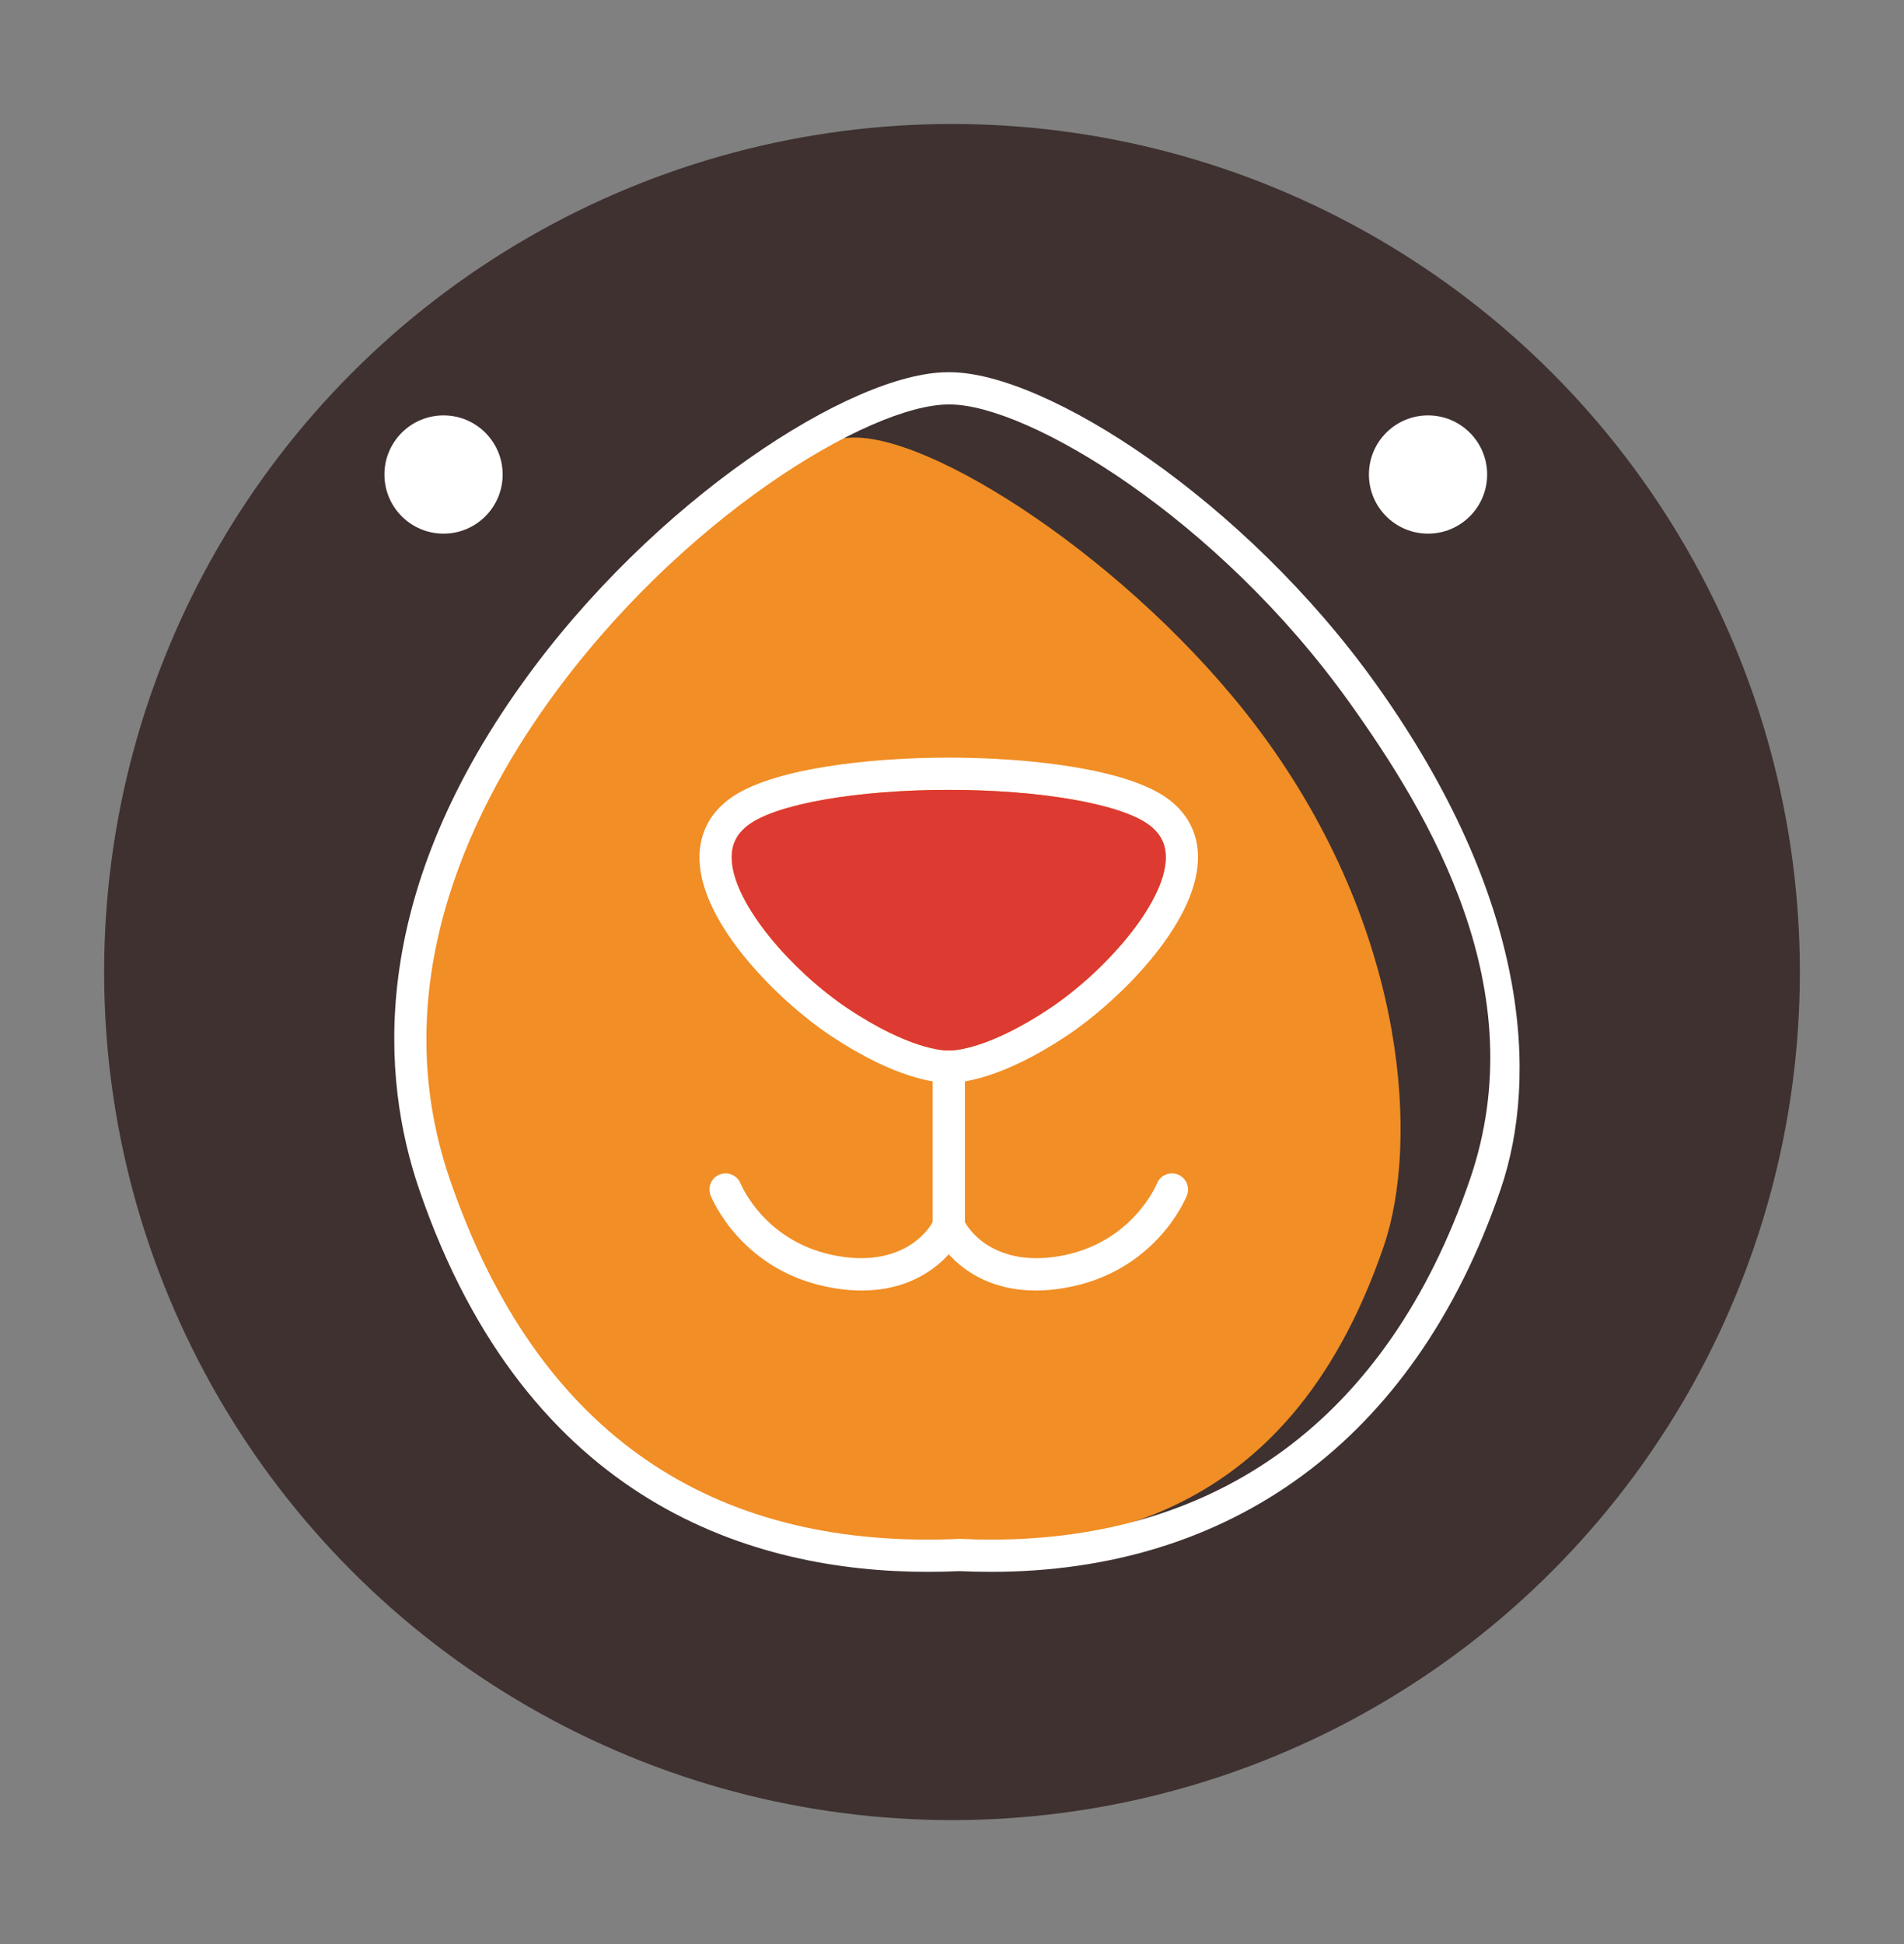 <?xml version="1.0" encoding="utf-8"?>
<!-- Generator: Adobe Illustrator 17.0.0, SVG Export Plug-In . SVG Version: 6.00 Build 0)  -->
<!DOCTYPE svg PUBLIC "-//W3C//DTD SVG 1.1//EN" "http://www.w3.org/Graphics/SVG/1.1/DTD/svg11.dtd">
<svg version="1.1" id="Modo_de_aislamiento" xmlns="http://www.w3.org/2000/svg" xmlns:xlink="http://www.w3.org/1999/xlink"
	 x="0px" y="0px" width="64px" height="65.333px" viewBox="0 0 64 65.333" enable-background="new 0 0 64 65.333"
	 xml:space="preserve">
<rect x="0" y="0" width="64" height="65.333" fill="#808080" stroke="none"/>
<g>
	<circle fill="#3E3130" cx="32" cy="32.667" r="28.5"/>
	<g>
		<g>
			<path fill="#F18E25" d="M28.728,14.704L28.728,14.704c2.936,0,9.902,4.653,13.909,10.261c4.7,6.571,5.042,13.505,3.877,16.912
				c-3.302,9.647-10.262,10.182-15.52,10.182c-0.319,0-0.648-0.008-0.974-0.023c-0.326,0.015-0.649,0.023-0.965,0.023l0,0
				c-7.218,0-11.474-4.283-14.123-12.027c-1.165-3.409-2.316-8.496,2.381-15.067C21.319,19.357,25.793,14.704,28.728,14.704"/>
		</g>
		<g>
			<g>
				<path fill="#FFFFFF" d="M33.318,52.824h-0.003c-0.346,0-0.704-0.008-1.062-0.024c-0.358,0.016-0.719,0.024-1.071,0.024
					c-5.792,0-13.457-2.229-17.092-12.853c-1.283-3.753-1.728-9.746,3.449-16.984c4.411-6.175,11.087-10.478,14.321-10.478h0.065
					c3.232,0,9.911,4.302,14.324,10.477c5.174,7.239,5.475,13.232,4.192,16.985C47.521,48.5,41.267,52.824,33.318,52.824z
					 M32.252,51.716h0.025c0.352,0.018,0.699,0.025,1.038,0.025c7.541,0,13.307-3.965,16.1-12.12
					c2.176-6.364-1.342-12.215-4.05-16.005c-4.437-6.211-10.82-10.023-13.441-10.023h-0.038c-2.647,0-9.028,3.813-13.468,10.023
					c-2.708,3.79-5.479,9.641-3.302,16.005c2.75,8.043,8.157,12.12,16.066,12.12c0.344,0,0.696-0.007,1.047-0.025H32.252z"/>
			</g>
			<g>
				<path fill="#FFFFFF" d="M31.945,36.388L31.945,36.388c-0.042,0-0.065,0-0.106,0c-0.362,0-1.719-0.116-3.932-1.591
					c-1.668-1.112-4.337-3.7-4.395-5.912c-0.02-0.829,0.326-1.531,1.001-2.033c1.378-1.026,4.715-1.391,7.379-1.391
					c2.661,0,5.998,0.365,7.375,1.391c0.678,0.503,1.024,1.205,1.001,2.033c-0.057,2.212-2.724,4.799-4.393,5.912
					C33.664,36.272,32.308,36.388,31.945,36.388z M31.884,35.299l0.051,0.004l0.009-0.001c0.125,0,1.276-0.04,3.329-1.406
					c1.851-1.235,3.872-3.513,3.913-5.04c0.01-0.477-0.168-0.838-0.565-1.135c-0.945-0.704-3.651-1.176-6.729-1.176
					c-3.081,0-5.785,0.472-6.731,1.176c-0.397,0.297-0.577,0.658-0.565,1.135c0.04,1.528,2.06,3.806,3.91,5.04
					c2.053,1.367,3.208,1.406,3.332,1.406L31.884,35.299z"/>
			</g>
			<g>
				<path fill="#FFFFFF" d="M28.964,43.37c-0.305,0-0.631-0.027-0.985-0.09c-3.035-0.526-4.051-2.999-4.093-3.104
					c-0.11-0.278,0.025-0.595,0.304-0.704c0.276-0.109,0.591,0.024,0.703,0.302c0.036,0.085,0.855,2.018,3.272,2.438
					c2.351,0.408,3.152-1.083,3.16-1.1c0.138-0.267,0.464-0.369,0.73-0.233c0.265,0.137,0.369,0.463,0.233,0.731
					C32.244,41.69,31.347,43.37,28.964,43.37z"/>
			</g>
			<g>
				<path fill="#FFFFFF" d="M34.818,43.37c-2.384,0-3.28-1.68-3.322-1.759c-0.137-0.267-0.033-0.594,0.234-0.731
					c0.266-0.138,0.591-0.034,0.729,0.233c0.032,0.057,0.839,1.501,3.16,1.1c2.442-0.424,3.263-2.417,3.27-2.438
					c0.11-0.278,0.426-0.412,0.704-0.303c0.278,0.11,0.414,0.426,0.303,0.704c-0.04,0.105-1.057,2.577-4.092,3.104
					C35.452,43.343,35.123,43.37,34.818,43.37z"/>
			</g>
			<g>
				<path fill="#FFFFFF" d="M31.893,41.813c-0.301,0-0.544-0.244-0.544-0.544v-5.427c0-0.299,0.243-0.542,0.544-0.542
					c0.298,0,0.541,0.243,0.541,0.542v5.427C32.434,41.569,32.191,41.813,31.893,41.813z"/>
			</g>
			<g>
				<circle fill="#FFFFFF" cx="14.909" cy="15.947" r="1.987"/>
			</g>
			<g>
				<circle fill="#FFFFFF" cx="48.001" cy="15.947" r="1.987"/>
			</g>
		</g>
		<g>
			<path fill="#DD3A32" d="M31.884,35.299l0.051,0.004l0.009-0.001c0.125,0,1.276-0.04,3.329-1.406
				c1.851-1.235,3.872-3.513,3.913-5.04c0.01-0.477-0.168-0.838-0.565-1.135c-0.945-0.704-3.651-1.176-6.729-1.176
				c-3.081,0-5.785,0.472-6.731,1.176c-0.397,0.297-0.577,0.658-0.565,1.135c0.04,1.528,2.06,3.806,3.91,5.04
				c2.053,1.367,3.208,1.406,3.332,1.406L31.884,35.299z"/>
		</g>
	</g>
</g>
</svg>
